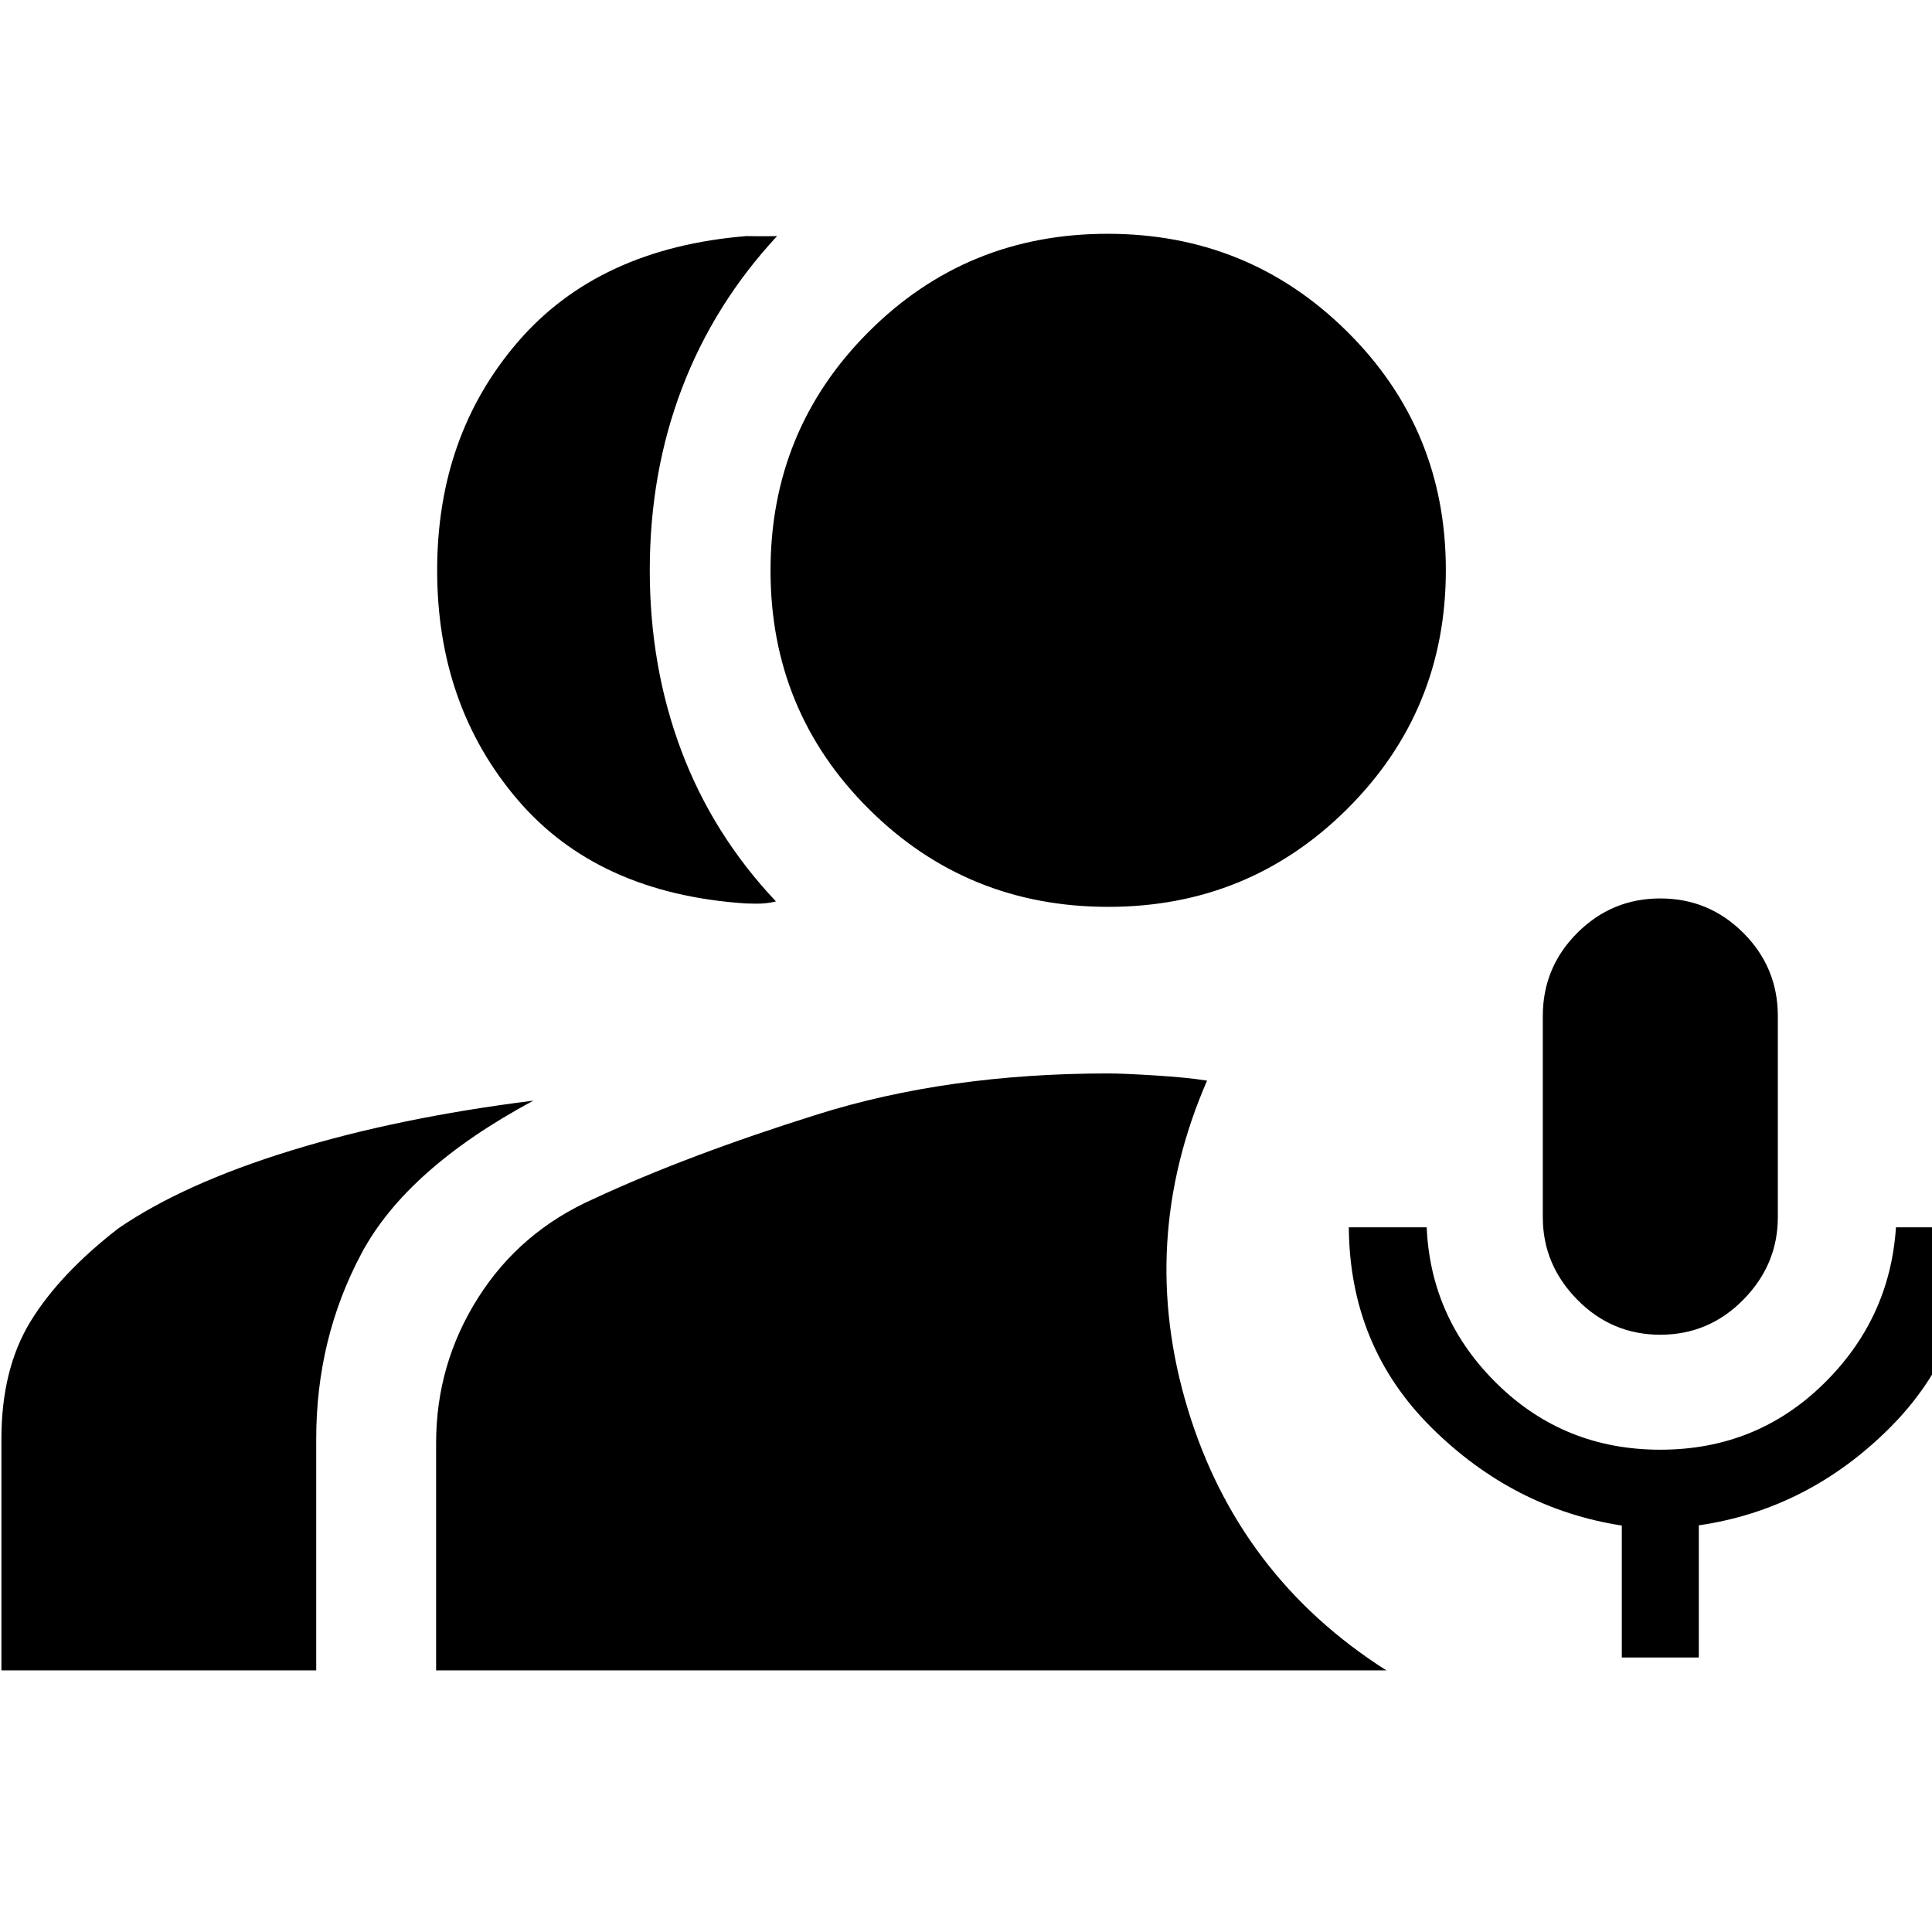 <svg xmlns="http://www.w3.org/2000/svg" height="48" viewBox="0 -960 960 960" width="48"><path d="M825-296.78q-24.13 0-41.26-17.42-17.13-17.41-17.13-40.97v-100q0-24.13 17.13-41.27 17.13-17.13 41.26-17.13t41.26 17.13q17.13 17.14 17.13 41.27v100q0 23.56-17.13 40.97-17.13 17.42-41.26 17.42Zm-19.13 160.39v-65.57q-53.88-8.34-94.55-48.66-40.67-40.33-41.1-99.55h38.69q2 45.65 35.29 78.08 33.28 32.44 80.8 32.44 47.52 0 80.8-32.41 33.29-32.4 36.29-78.11h38.26q-1 59.52-41.55 99.87-40.54 40.34-94.67 48.23v65.68h-38.26Zm-435.44-374.7q-73.6-4.95-113.41-51.74-39.8-46.78-39.8-113.78t40.15-113.56Q297.52-836.74 371-842.7q-1.25 0 4.95.07 6.21.06 10.18-.07-31.3 33.74-47.28 75.66-15.98 41.91-15.98 90.43 0 47.96 15.69 89.65 15.7 41.7 47 74.87-4.79 1.22-10.3 1.11-5.51-.11-4.83-.11ZM.7-130v-115q0-34.78 14.52-58.46 14.52-23.67 43.69-46.24 32.31-22.13 85.52-38.54 53.22-16.41 120.57-24.85-62.96 33.83-85.41 75.96Q157.13-295 157.13-245v115H.7Zm550-379.39q-70.13 0-118.98-48.61-48.85-48.6-48.85-118.47 0-69.86 48.72-118.61t118.75-48.75q70.04 0 119.07 48.61 49.02 48.6 49.02 118.47 0 69.86-48.91 118.61T550.7-509.39ZM216.7-130v-112.96q0-39.28 20.91-72.25 20.91-32.96 57.6-49.19 46.2-21.51 110.97-41.86 64.78-20.35 144.47-20.35 7.44 0 23.37 1 15.94 1 25.76 2.57-34.82 80.13-9.56 163.24 25.26 83.1 98.65 129.8H216.7Z"/></svg>